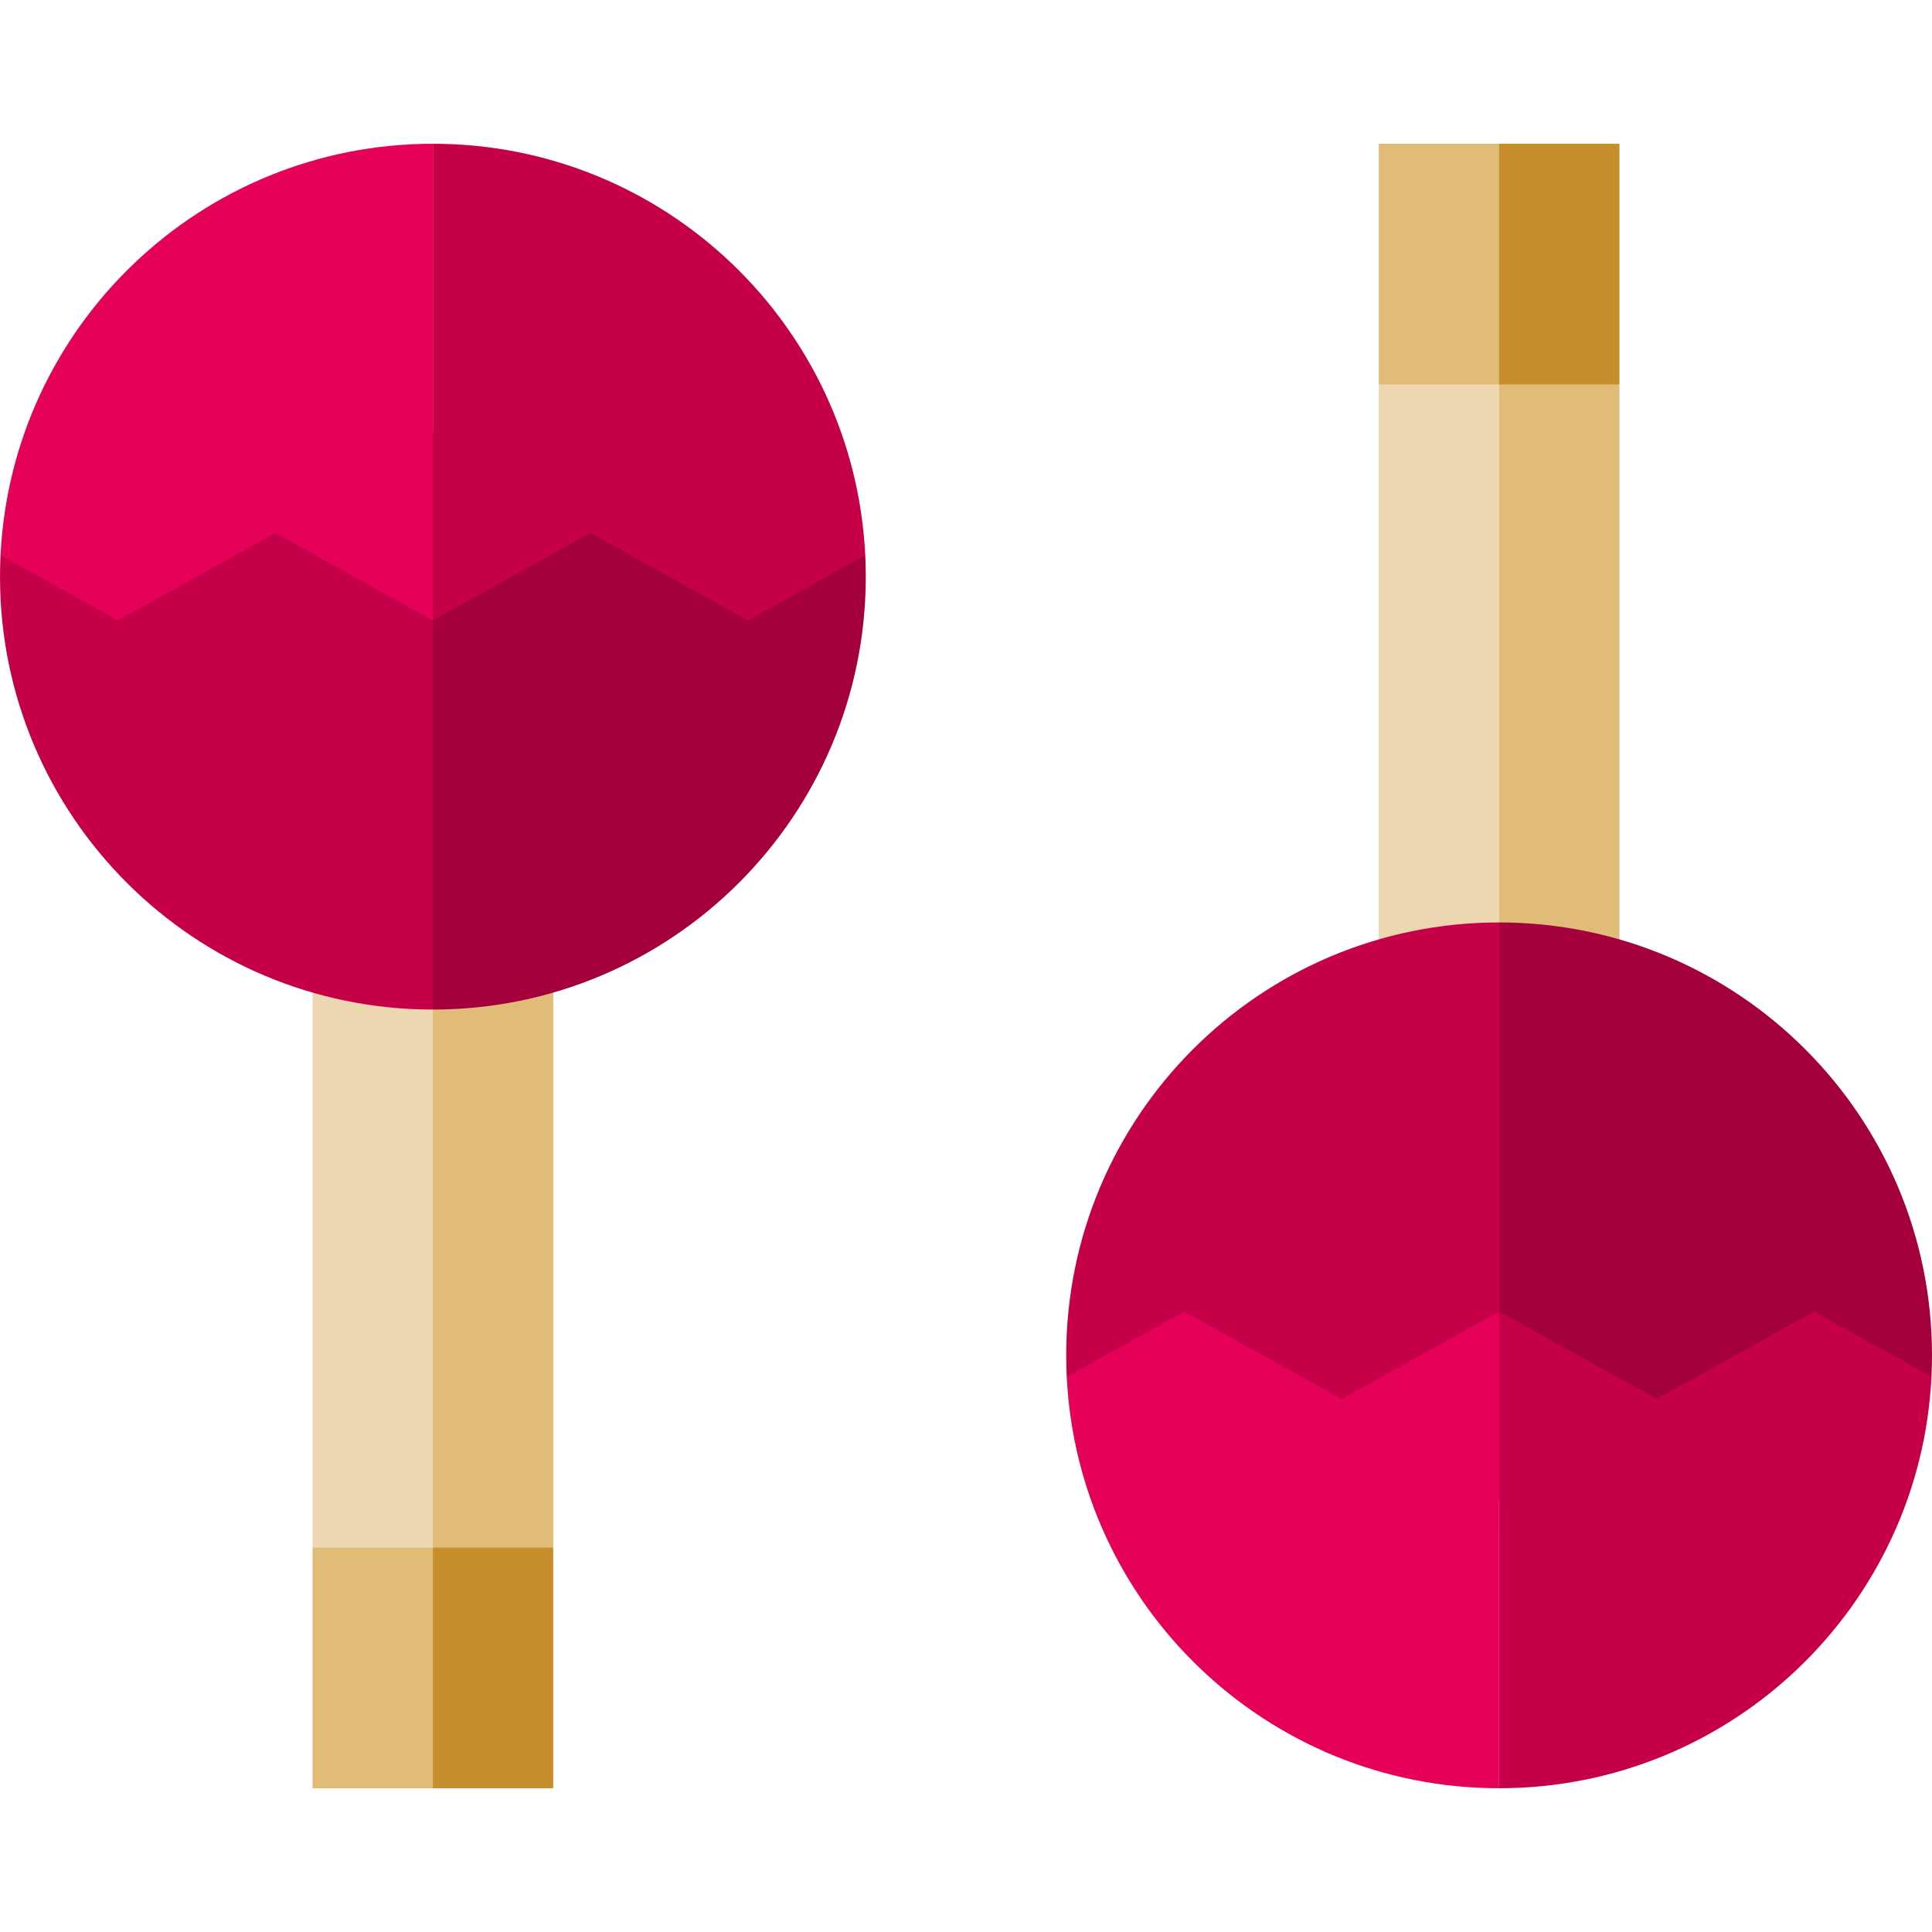 <?xml version="1.0" encoding="iso-8859-1"?>
<!-- Generator: Adobe Illustrator 19.0.0, SVG Export Plug-In . SVG Version: 6.00 Build 0)  -->
<svg version="1.1" id="Capa_1" xmlns="http://www.w3.org/2000/svg" xmlns:xlink="http://www.w3.org/1999/xlink" x="0px" y="0px"
	 viewBox="0 0 512 512" style="enable-background:new 0 0 512 512;" xml:space="preserve">
<polygon style="fill:#C78F2C;" points="146.615,473.902 146.615,410.117 104.714,400.109 114.722,473.902 "/>
<g>
	<polygon style="fill:#E1BB78;" points="82.829,473.902 114.722,473.902 114.722,400.109 82.829,410.117 	"/>
	<polygon style="fill:#E1BB78;" points="146.615,410.117 146.615,263.051 94.706,243.035 114.722,410.117 	"/>
</g>
<polygon style="fill:#EDD7B0;" points="82.829,410.117 114.722,410.117 114.722,243.035 82.829,263.051 "/>
<path style="fill:#A3003C;" d="M229.444,152.82c0-1.906-0.049-3.801-0.141-5.684L88.333,107l26.389,160.542
	C178.081,267.542,229.444,216.179,229.444,152.82z"/>
<path style="fill:#C50048;" d="M114.716,107L0.141,147.137C0.049,149.02,0,150.914,0,152.82
	c0,63.359,51.363,114.722,114.722,114.722l0,0L114.716,107z"/>
<path style="fill:#E50058;" d="M114.722,38.098c-61.453,0-111.618,48.32-114.581,109.039l31.098,17.278l41.738-23.189l41.74,23.189
	l0.006-0.003L114.722,38.098L114.722,38.098z"/>
<path style="fill:#C50048;" d="M114.722,38.098v126.313l41.732-23.186l41.744,23.189l31.105-17.279
	C226.34,86.417,176.175,38.098,114.722,38.098z"/>
<polygon style="fill:#E1BB78;" points="365.385,38.098 365.385,101.883 407.286,111.891 397.278,38.098 "/>
<polygon style="fill:#C78F2C;" points="429.171,38.098 397.278,38.098 397.278,111.891 429.171,101.883 "/>
<polygon style="fill:#EDD7B0;" points="365.385,101.883 365.385,248.949 417.294,268.965 397.278,101.883 "/>
<polygon style="fill:#E1BB78;" points="429.171,101.883 397.278,101.883 397.278,268.965 429.171,248.949 "/>
<path style="fill:#C50048;" d="M282.556,359.18c0,1.906,0.049,3.801,0.141,5.684L423.667,405l-26.389-160.542
	C333.919,244.458,282.556,295.821,282.556,359.18z"/>
<path style="fill:#A3003C;" d="M397.284,405l114.575-40.137c0.092-1.883,0.141-3.777,0.141-5.683
	c0-63.359-51.363-114.722-114.722-114.722l0,0L397.284,405z"/>
<path style="fill:#C50048;" d="M397.278,473.902c61.453,0,111.618-48.32,114.581-109.039l-31.098-17.278l-41.738,23.189
	l-41.74-23.189l-0.006,0.003L397.278,473.902L397.278,473.902z"/>
<path style="fill:#E50058;" d="M397.278,473.902V347.589l-41.732,23.186l-41.744-23.189l-31.105,17.279
	C285.66,425.583,335.825,473.902,397.278,473.902z"/>
<g>
</g>
<g>
</g>
<g>
</g>
<g>
</g>
<g>
</g>
<g>
</g>
<g>
</g>
<g>
</g>
<g>
</g>
<g>
</g>
<g>
</g>
<g>
</g>
<g>
</g>
<g>
</g>
<g>
</g>
</svg>
